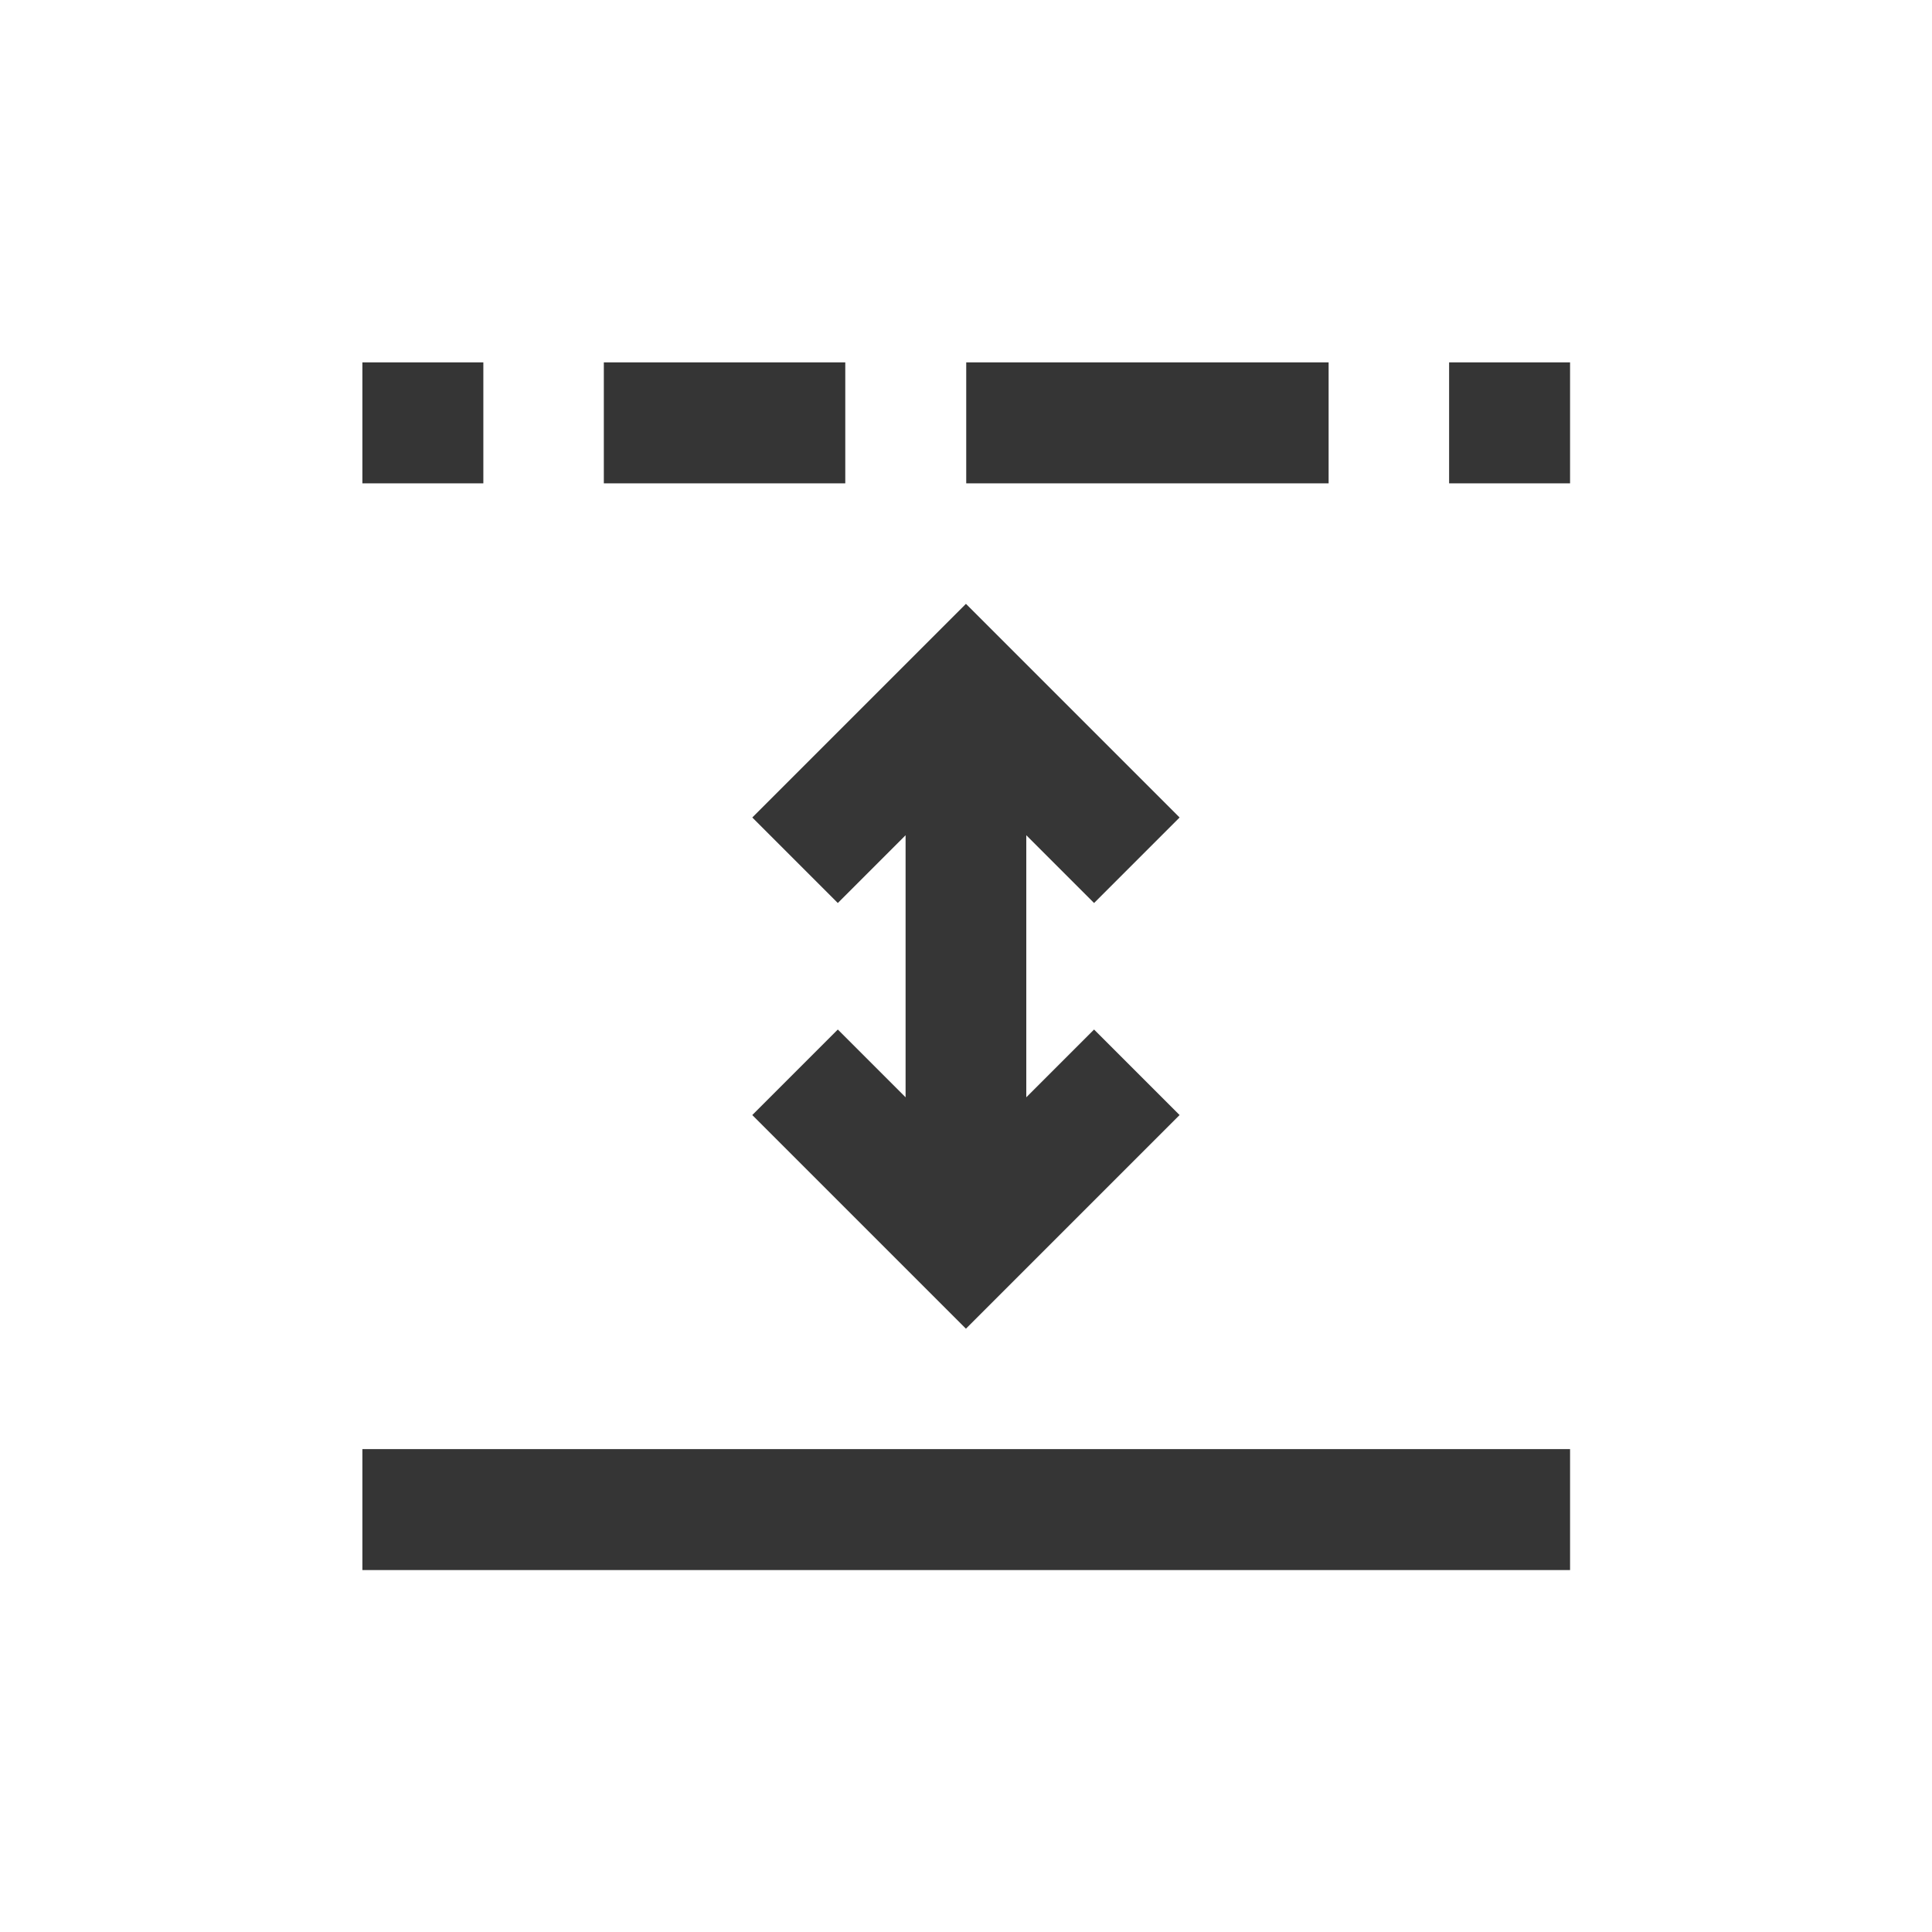 <svg width="16" height="16" version="1.1" viewBox="0 0 4.233 4.233" xmlns="http://www.w3.org/2000/svg">
 <path transform="rotate(45)" d="m2.432-0.561v0.265 0.397h0.265v-0.21l0.406 0.406h-0.21v0.265h0.397 0.265v-0.265-0.397h-0.265v0.21l-0.406-0.406h0.21v-0.265h-0.661z" fill="#363636" stroke-linecap="round" stroke-linejoin="round" stroke-width=".592"/>
 <path d="m0.794 0.794 1e-7 0.265h0.265l-1e-7 -0.265zm0.529 0 1e-7 0.265h0.529l-1e-7 -0.265zm0.794 0 1e-7 0.265h0.794l-1e-7 -0.265zm1.058 0 1e-7 0.265h0.265l-1e-7 -0.265z" color="#000000" fill="#353535" stroke-dasharray="3.815, 1.907" stroke-dashoffset="1.907" stroke-width=".658" style="-inkscape-stroke:none"/>
 <path d="m0.794 3.175-8e-8 0.265h2.646l1e-7 -0.265z" color="#000000" fill="#353535" stroke-dashoffset="1" stroke-width=".87" style="-inkscape-stroke:none"/>
</svg>
